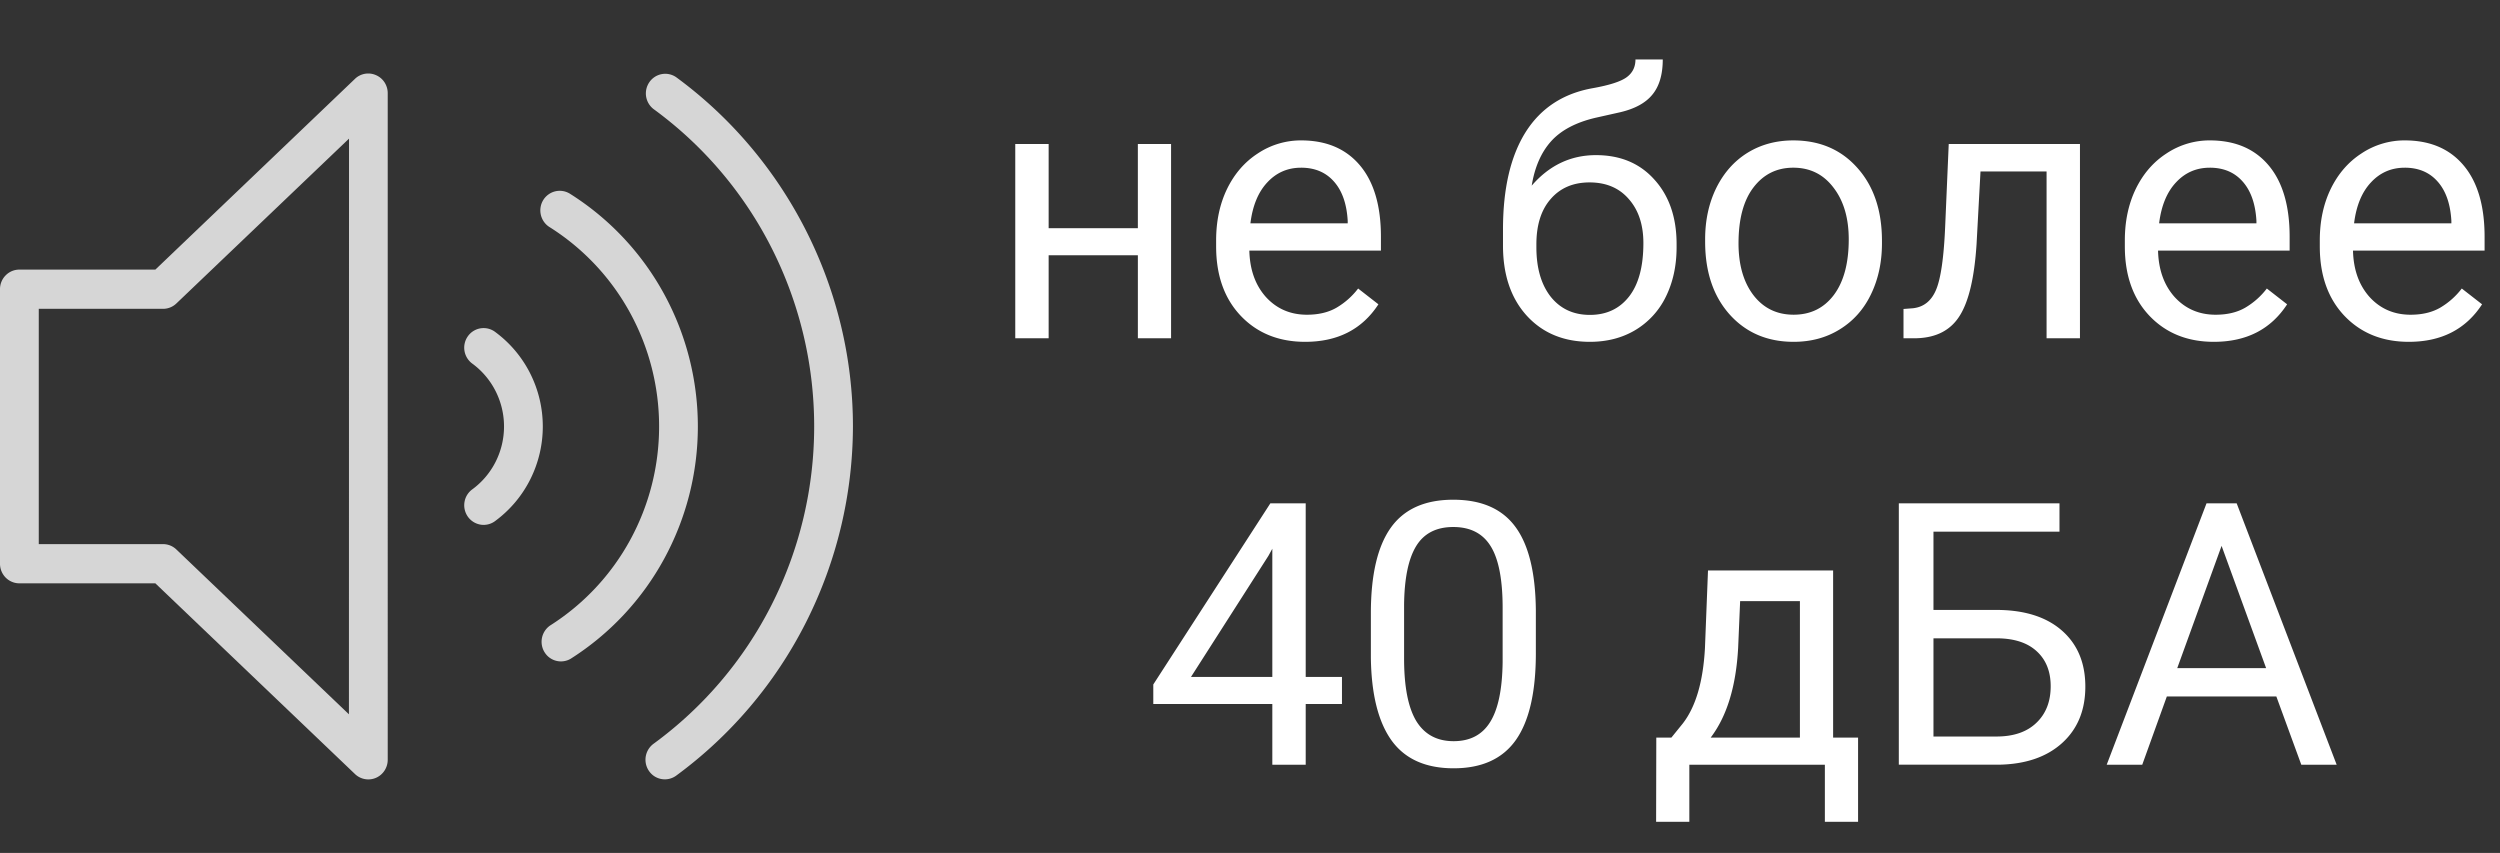 <svg width="170" height="58" fill="none" xmlns="http://www.w3.org/2000/svg">
    <rect width="100%" height="100%" fill="#333333" stroke="none"/>
    <g opacity=".8" clip-path="url(#clip0_301_3)" fill="#fff">
        <path d="M25.568 5.11a1.3 1.3 0 00-1.428.25L10.565 18.333H1.319a1.303 1.303 0 00-.933.39 1.334 1.334 0 00-.386.944v18.666a1.346 1.346 0 00.386.944 1.315 1.315 0 00.933.39h9.246L24.14 52.636a1.312 1.312 0 001.427.256c.237-.104.439-.274.58-.492.142-.218.218-.472.218-.733V6.333c0-.26-.076-.515-.217-.733a1.32 1.32 0 00-.58-.49zm-1.84 43.463L11.992 37.364A1.31 1.31 0 0011.09 37H2.636V21h8.453c.336 0 .66-.13.904-.364l11.74-11.209-.006 39.146zM45.98 5.25a1.307 1.307 0 00-1.81.32 1.345 1.345 0 00.262 1.839 26.519 26.519 0 018.04 9.46 26.849 26.849 0 012.892 12.127c0 4.217-.991 8.373-2.892 12.127a26.52 26.52 0 01-8.04 9.46 1.348 1.348 0 000 2.157 1.309 1.309 0 001.547.005 29.333 29.333 0 008.825-10.418A29.697 29.697 0 0058 28.995c0-9.348-4.49-18.225-12.02-23.745z"/>
        <path d="M38.804 13.205a1.312 1.312 0 00-1.495.008 1.328 1.328 0 00-.55.884 1.35 1.35 0 00.25 1.013c.106.143.24.263.394.353a15.893 15.893 0 015.438 5.8A16.112 16.112 0 0144.819 29c0 2.707-.68 5.37-1.978 7.738a15.893 15.893 0 01-5.438 5.8 1.347 1.347 0 00-.374 1.812 1.306 1.306 0 001.776.446 18.546 18.546 0 006.342-6.768 18.802 18.802 0 002.307-9.028c0-3.159-.794-6.266-2.307-9.029a18.546 18.546 0 00-6.343-6.767z"/>
        <path d="M33.707 22.599a1.314 1.314 0 00-.99-.278 1.31 1.31 0 00-.888.525 1.342 1.342 0 00.302 1.89 5.263 5.263 0 011.576 1.873 5.33 5.33 0 010 4.783 5.264 5.264 0 01-1.576 1.873 1.328 1.328 0 00-.546.88 1.348 1.348 0 00.244 1.01 1.325 1.325 0 00.887.526 1.305 1.305 0 00.99-.278 7.921 7.921 0 002.357-2.815 8.02 8.02 0 000-7.175 7.921 7.921 0 00-2.356-2.814z"/>
    </g>
    <path d="M79.633 23h-2.258v-5.64h-6.067V23h-2.27V9.792h2.27v5.725h6.066V9.792h2.259V23zm9.118.244c-1.79 0-3.247-.586-4.37-1.758-1.123-1.18-1.684-2.754-1.684-4.724v-.415c0-1.31.248-2.478.744-3.503.505-1.034 1.205-1.84 2.1-2.417a5.282 5.282 0 012.93-.88c1.717 0 3.051.566 4.004 1.698.952 1.13 1.428 2.75 1.428 4.858v.94h-8.948c.033 1.302.411 2.356 1.135 3.162.733.797 1.66 1.196 2.784 1.196.797 0 1.473-.163 2.026-.488a5.09 5.09 0 001.453-1.294l1.379 1.074c-1.107 1.7-2.767 2.551-4.98 2.551zm-.28-11.84c-.912 0-1.677.333-2.295 1-.619.66-1.001 1.587-1.148 2.784h6.616v-.171c-.065-1.148-.374-2.035-.927-2.662-.554-.634-1.302-.952-2.246-.952zm20.056-.855c1.66 0 2.987.557 3.979 1.672 1.001 1.107 1.502 2.568 1.502 4.383v.207c0 1.245-.24 2.36-.72 3.345a5.375 5.375 0 01-2.076 2.283c-.895.537-1.928.805-3.1.805-1.774 0-3.202-.59-4.285-1.77-1.082-1.188-1.623-2.779-1.623-4.773v-1.099c0-2.774.512-4.98 1.538-6.616 1.033-1.635 2.555-2.632 4.565-2.99 1.139-.204 1.908-.452 2.307-.745s.598-.696.598-1.209h1.856c0 1.018-.232 1.811-.696 2.38-.456.57-1.188.973-2.197 1.21l-1.685.378c-1.343.317-2.352.854-3.027 1.611-.667.749-1.103 1.75-1.306 3.003 1.196-1.383 2.653-2.075 4.37-2.075zm-.44 1.855c-1.106 0-1.985.375-2.636 1.123-.651.74-.977 1.77-.977 3.089v.195c0 1.416.326 2.54.977 3.37.659.821 1.546 1.232 2.661 1.232 1.123 0 2.01-.415 2.661-1.245.651-.83.977-2.043.977-3.638 0-1.245-.33-2.242-.989-2.99-.651-.757-1.542-1.136-2.674-1.136zm7.862 3.87c0-1.294.252-2.458.757-3.491.512-1.034 1.22-1.831 2.124-2.393.911-.561 1.949-.842 3.112-.842 1.799 0 3.252.622 4.358 1.867 1.115 1.246 1.673 2.902 1.673 4.969v.159c0 1.285-.249 2.44-.745 3.466-.488 1.017-1.192 1.811-2.112 2.38-.911.57-1.961.855-3.149.855-1.791 0-3.243-.622-4.358-1.867-1.107-1.246-1.66-2.894-1.66-4.944v-.16zm2.27.268c0 1.465.338 2.641 1.013 3.528.684.887 1.595 1.33 2.735 1.33 1.147 0 2.059-.447 2.734-1.342.676-.903 1.013-2.165 1.013-3.784 0-1.449-.346-2.62-1.037-3.516-.684-.903-1.595-1.355-2.735-1.355-1.115 0-2.014.444-2.697 1.33-.684.888-1.026 2.157-1.026 3.81zm23.218-6.75V23h-2.27V11.66h-4.493l-.268 4.944c-.147 2.27-.529 3.894-1.148 4.87-.61.977-1.583 1.485-2.917 1.526h-.903v-1.99l.646-.049c.733-.081 1.258-.504 1.575-1.27.318-.764.521-2.18.611-4.247l.244-5.652h8.923zm9.106 13.452c-1.79 0-3.247-.586-4.37-1.758-1.123-1.18-1.684-2.754-1.684-4.724v-.415c0-1.31.248-2.478.744-3.503.505-1.034 1.205-1.84 2.1-2.417a5.281 5.281 0 012.93-.88c1.717 0 3.051.566 4.004 1.698.952 1.13 1.428 2.75 1.428 4.858v.94h-8.948c.033 1.302.411 2.356 1.135 3.162.733.797 1.66 1.196 2.784 1.196.797 0 1.473-.163 2.026-.488a5.11 5.11 0 001.453-1.294l1.379 1.074c-1.107 1.7-2.767 2.551-4.981 2.551zm-.28-11.84c-.912 0-1.677.333-2.295 1-.619.66-1.001 1.587-1.148 2.784h6.617v-.171c-.066-1.148-.375-2.035-.928-2.662-.554-.634-1.302-.952-2.246-.952zm13.537 11.84c-1.79 0-3.247-.586-4.37-1.758-1.123-1.18-1.684-2.754-1.684-4.724v-.415c0-1.31.248-2.478.744-3.503.505-1.034 1.205-1.84 2.1-2.417a5.281 5.281 0 012.93-.88c1.717 0 3.051.566 4.003 1.698.953 1.13 1.429 2.75 1.429 4.858v.94h-8.948c.032 1.302.411 2.356 1.135 3.162.733.797 1.66 1.196 2.783 1.196.798 0 1.473-.163 2.027-.488a5.093 5.093 0 001.452-1.294l1.38 1.074c-1.107 1.7-2.767 2.551-4.981 2.551zm-.28-11.84c-.912 0-1.677.333-2.295 1-.619.66-1.001 1.587-1.148 2.784h6.616v-.171c-.065-1.148-.374-2.035-.927-2.662-.554-.634-1.302-.952-2.246-.952zM88.788 46.03h2.466v1.843h-2.466V52h-2.27v-4.126h-8.094v-1.33l7.96-12.317h2.404V46.03zm-7.8 0h5.53v-8.716l-.269.488-5.261 8.228zm23.45-1.612c0 2.645-.452 4.61-1.355 5.896-.904 1.286-2.316 1.93-4.236 1.93-1.896 0-3.3-.627-4.212-1.88-.911-1.262-1.383-3.142-1.416-5.64v-3.016c0-2.612.452-4.553 1.355-5.822.904-1.27 2.32-1.905 4.248-1.905 1.913 0 3.321.615 4.224 1.844.903 1.22 1.367 3.108 1.392 5.664v2.93zm-2.259-3.088c0-1.912-.268-3.304-.805-4.175-.538-.879-1.388-1.318-2.552-1.318-1.155 0-1.998.435-2.527 1.306-.529.87-.801 2.21-.817 4.016v3.613c0 1.921.276 3.341.83 4.26.561.912 1.407 1.368 2.539 1.368 1.115 0 1.941-.431 2.478-1.294.545-.863.83-2.222.854-4.077V41.33zm11.475 8.826l.781-.965c.879-1.139 1.379-2.848 1.502-5.127l.207-5.273h8.508v11.365h1.697v5.725h-2.258V52h-9.216v3.882h-2.259l.012-5.725h1.026zm2.673 0h6.067v-9.278h-4.065l-.134 3.15c-.139 2.628-.761 4.671-1.868 6.128zm23.718-14.002h-8.569v5.322h4.419c1.855.025 3.304.501 4.346 1.429 1.041.928 1.562 2.189 1.562 3.784 0 1.603-.525 2.88-1.574 3.833-1.05.952-2.483 1.444-4.297 1.477h-6.812V34.227h10.925v1.928zm-8.569 7.251v6.678h4.285c1.163 0 2.067-.31 2.71-.928.651-.619.976-1.449.976-2.49 0-1.001-.313-1.79-.94-2.369-.618-.577-1.501-.874-2.649-.89h-4.382zm23.316 3.955h-7.447L145.673 52h-2.417l6.787-17.773h2.051L158.893 52h-2.405l-1.696-4.639zm-6.739-1.928h6.043l-3.028-8.313-3.015 8.313z" fill="#fff"/>
    <defs>
        <clipPath id="clip0_301_3">
            <path fill="#fff" transform="translate(0 5)" d="M0 0h58v48H0z"/>
        </clipPath>
    </defs>
</svg>
